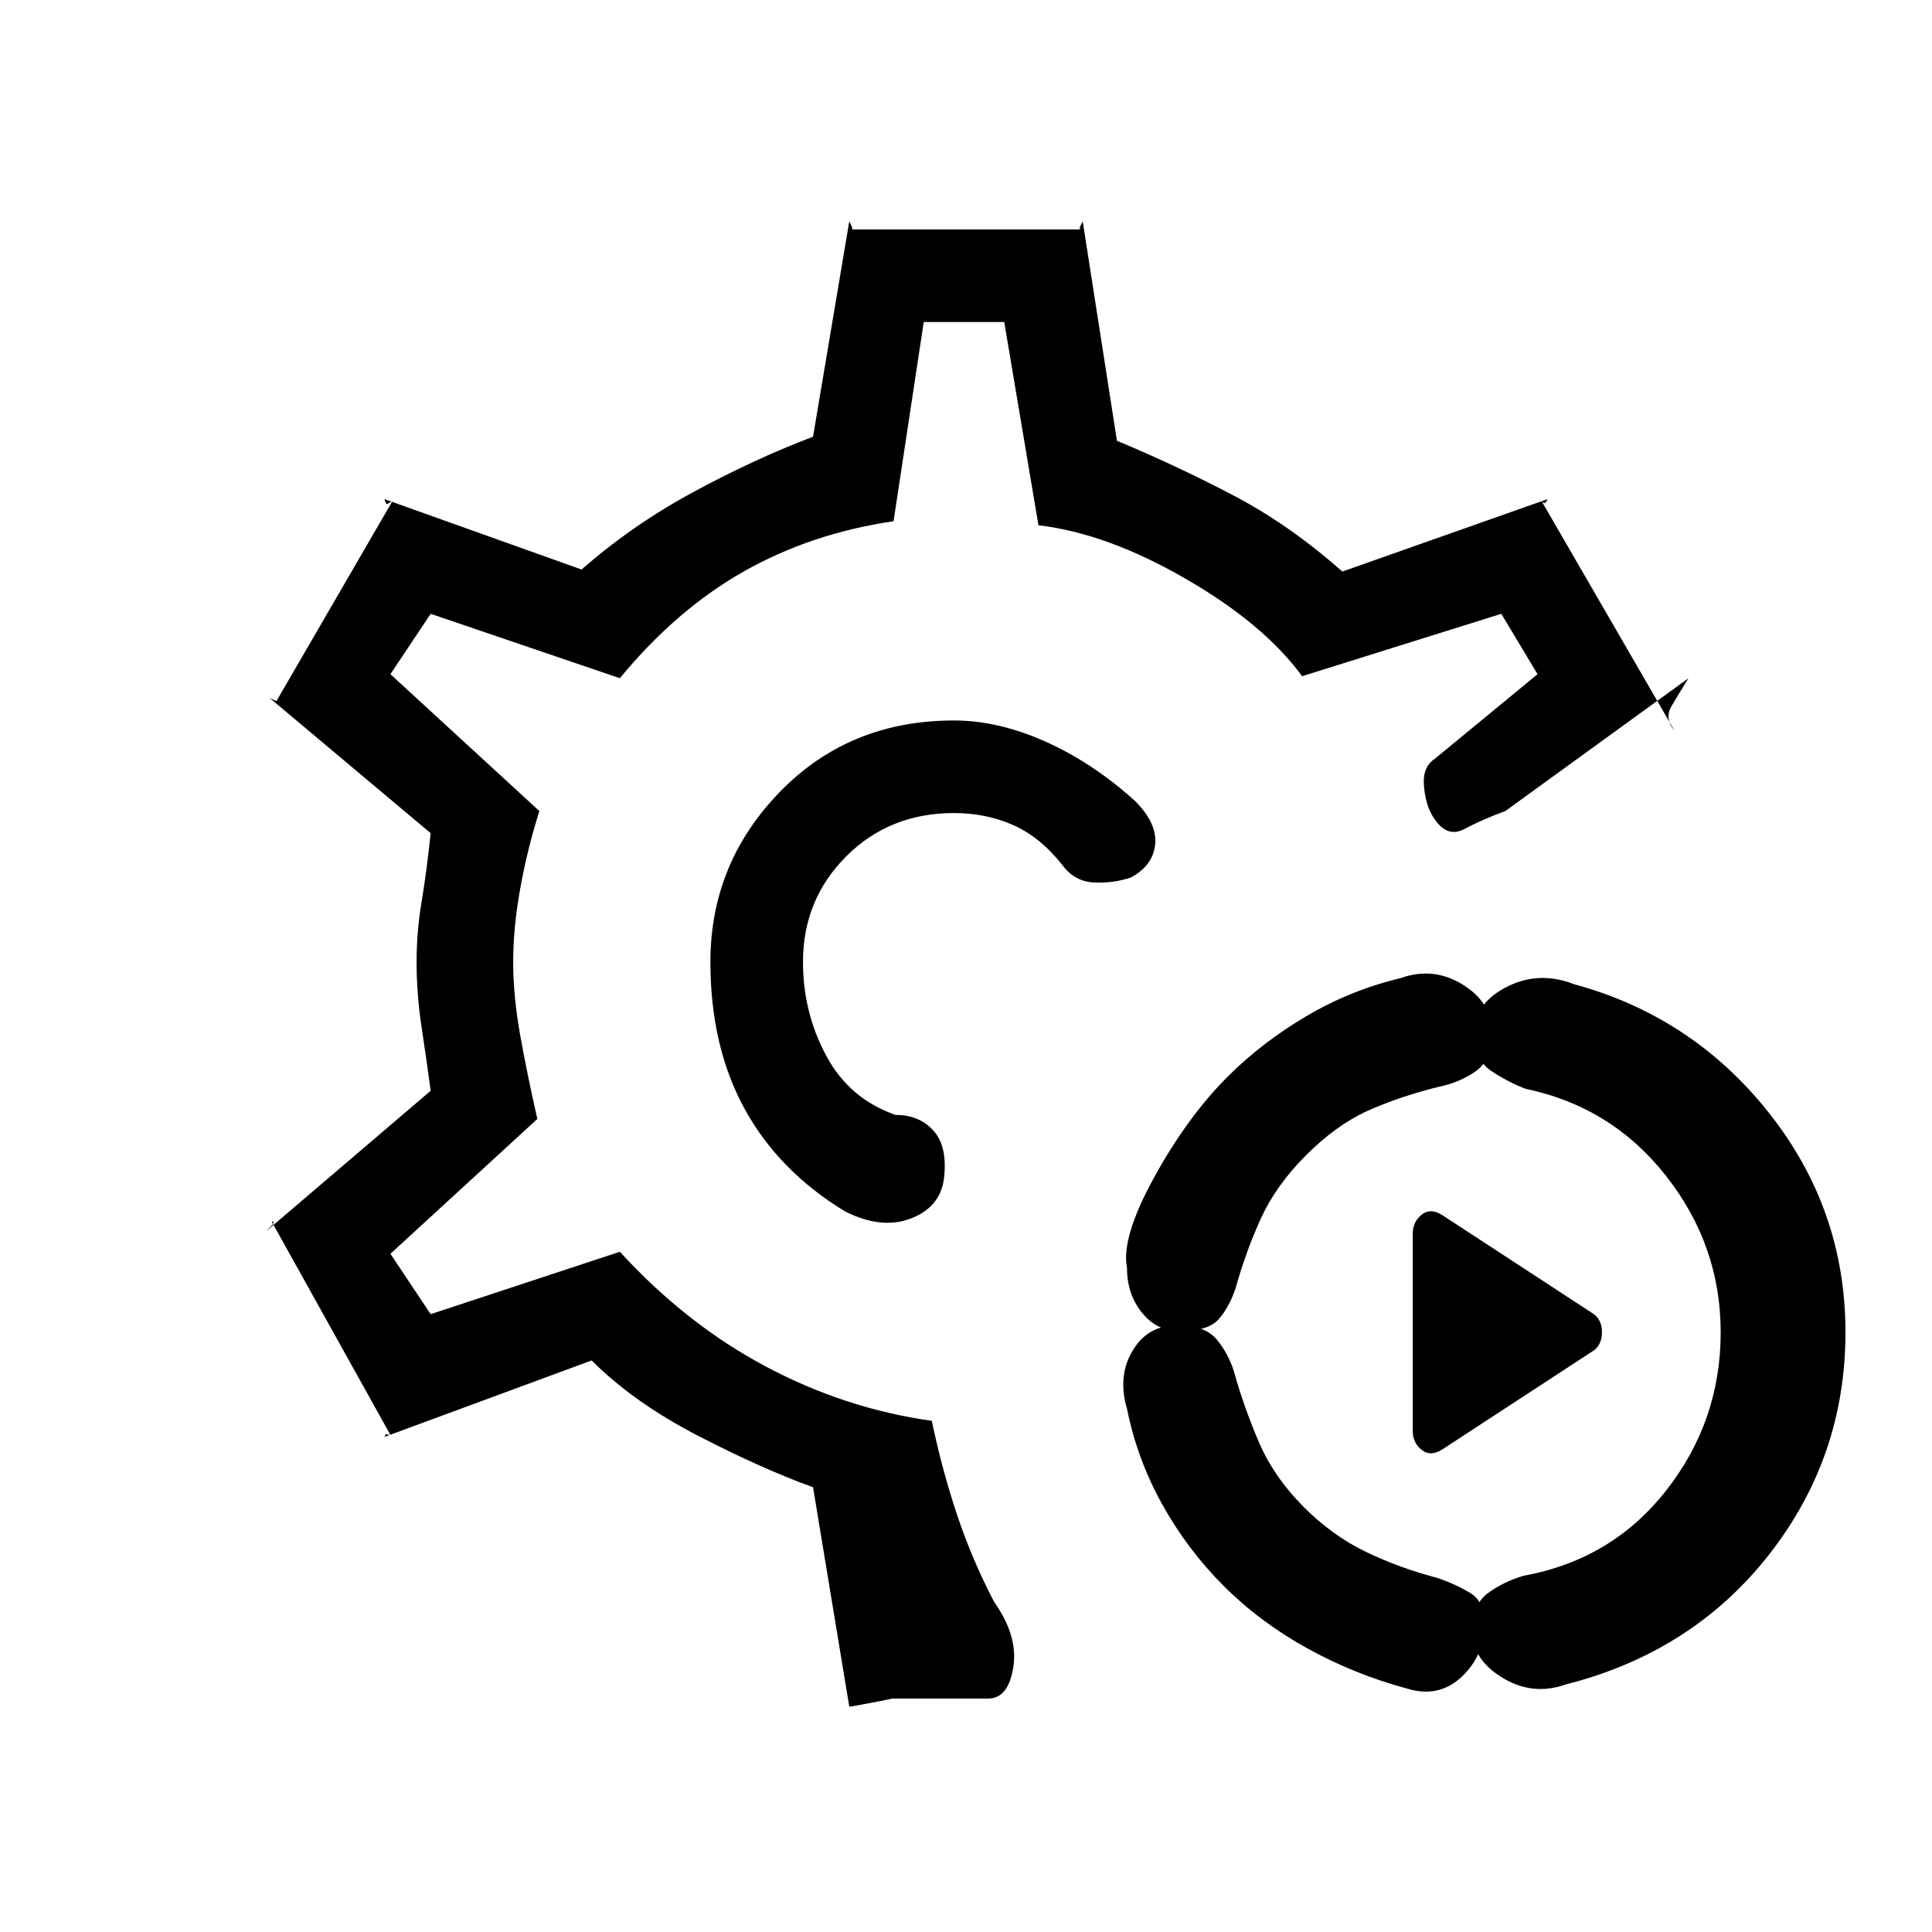 <svg xmlns="http://www.w3.org/2000/svg" height="20" viewBox="0 -960 960 960" width="20"><path d="M778-123q-17 6-32.5-4T732-152q0-11 7.5-16.5T757-177q44-8 71-42.5t27-78.5q0-43-27-77.5T758-419q-8-3-16.5-8.5T733-444q-2-16 14.5-25t34.5-2q59 16 97 64t38 109q0 62-38 110.5T778-123Zm-79 2q-26-7-49.5-20T608-172q-18-18-30.5-40.5T560-260q-5-17 3.5-30t24.5-11q11 0 16.5 6.5T613-279q5 18 12.5 35.5T648-211q14 14 30.5 22t35.5 13q9 3 16.5 7.5T737-153q1 15-10.5 26t-27.5 6Zm18-119q-6 4-10.5.5T702-249v-98q0-6 4.5-9.5t10.5.5l75 49q4 3 4 9t-4 9l-75 49Zm-127-59q-13 2-21.5-7.5T560-330q-3-15 13.5-45t36.5-50q17-17 39-30t47-19q17-6 32 4t13 26q0 11-8 16.5t-18 7.5q-20 5-35.5 12T649-386q-15 15-22.5 31.5T614-320q-3 9-8 15t-16 6ZM443-116q1 0-9.5 2t-11.5 2l-18-109q-25-9-57-25.5T294-284l-103 38q1-2 1-1.5t2 .5l-59-106q2 0 0 2l-3 3 82-70q-2-15-4.5-31.5T207-482q0-15 2.5-30t4.5-34l-81-68q1 1 3.5 2t.5 1l58-100q-2 1-2.5 1.5T191-712l98 35q25-22 55.5-38.5T404-743l18-107 1 2q1 2 0 2h114q-1 0 0-2l1-2 17 109q31 13 58.5 27.5T667-676l102-36q-1 2-1.5 2t-1.5-1l66 114q-5-6-1.5-12t8.5-14l-91 66q-11 4-20.5 9t-16.5-8q-3-6-3.5-14.5T713-583l51-42-18-30-99 31q-19-26-58-48.5T516-699l-17-101h-40l-15 99q-41 6-74.5 25T308-623l-94-32-20 30 74 68q-6 19-9.5 38.5T255-482q0 17 3.5 36.5T267-404l-73 67 20 30 94-31q33 36 72.5 57t82.5 27q5 24 12.5 46.5T494-164q12 17 9.5 32.5T491-116h-48Zm36-366Zm0 0Zm-5-120q-52 0-86.5 35.5T353-482q0 42 17 73t50 51q18 9 32.5 3.5T469-374q2-16-5-24t-19-8q-23-8-34.5-29.5T399-482q0-31 21.5-52.5T474-556q16 0 29.5 6t24.5 20q6 8 15.5 8.5T562-524q11-6 12-16.5T564-562q-21-19-44.5-29.5T474-602Z"/></svg>